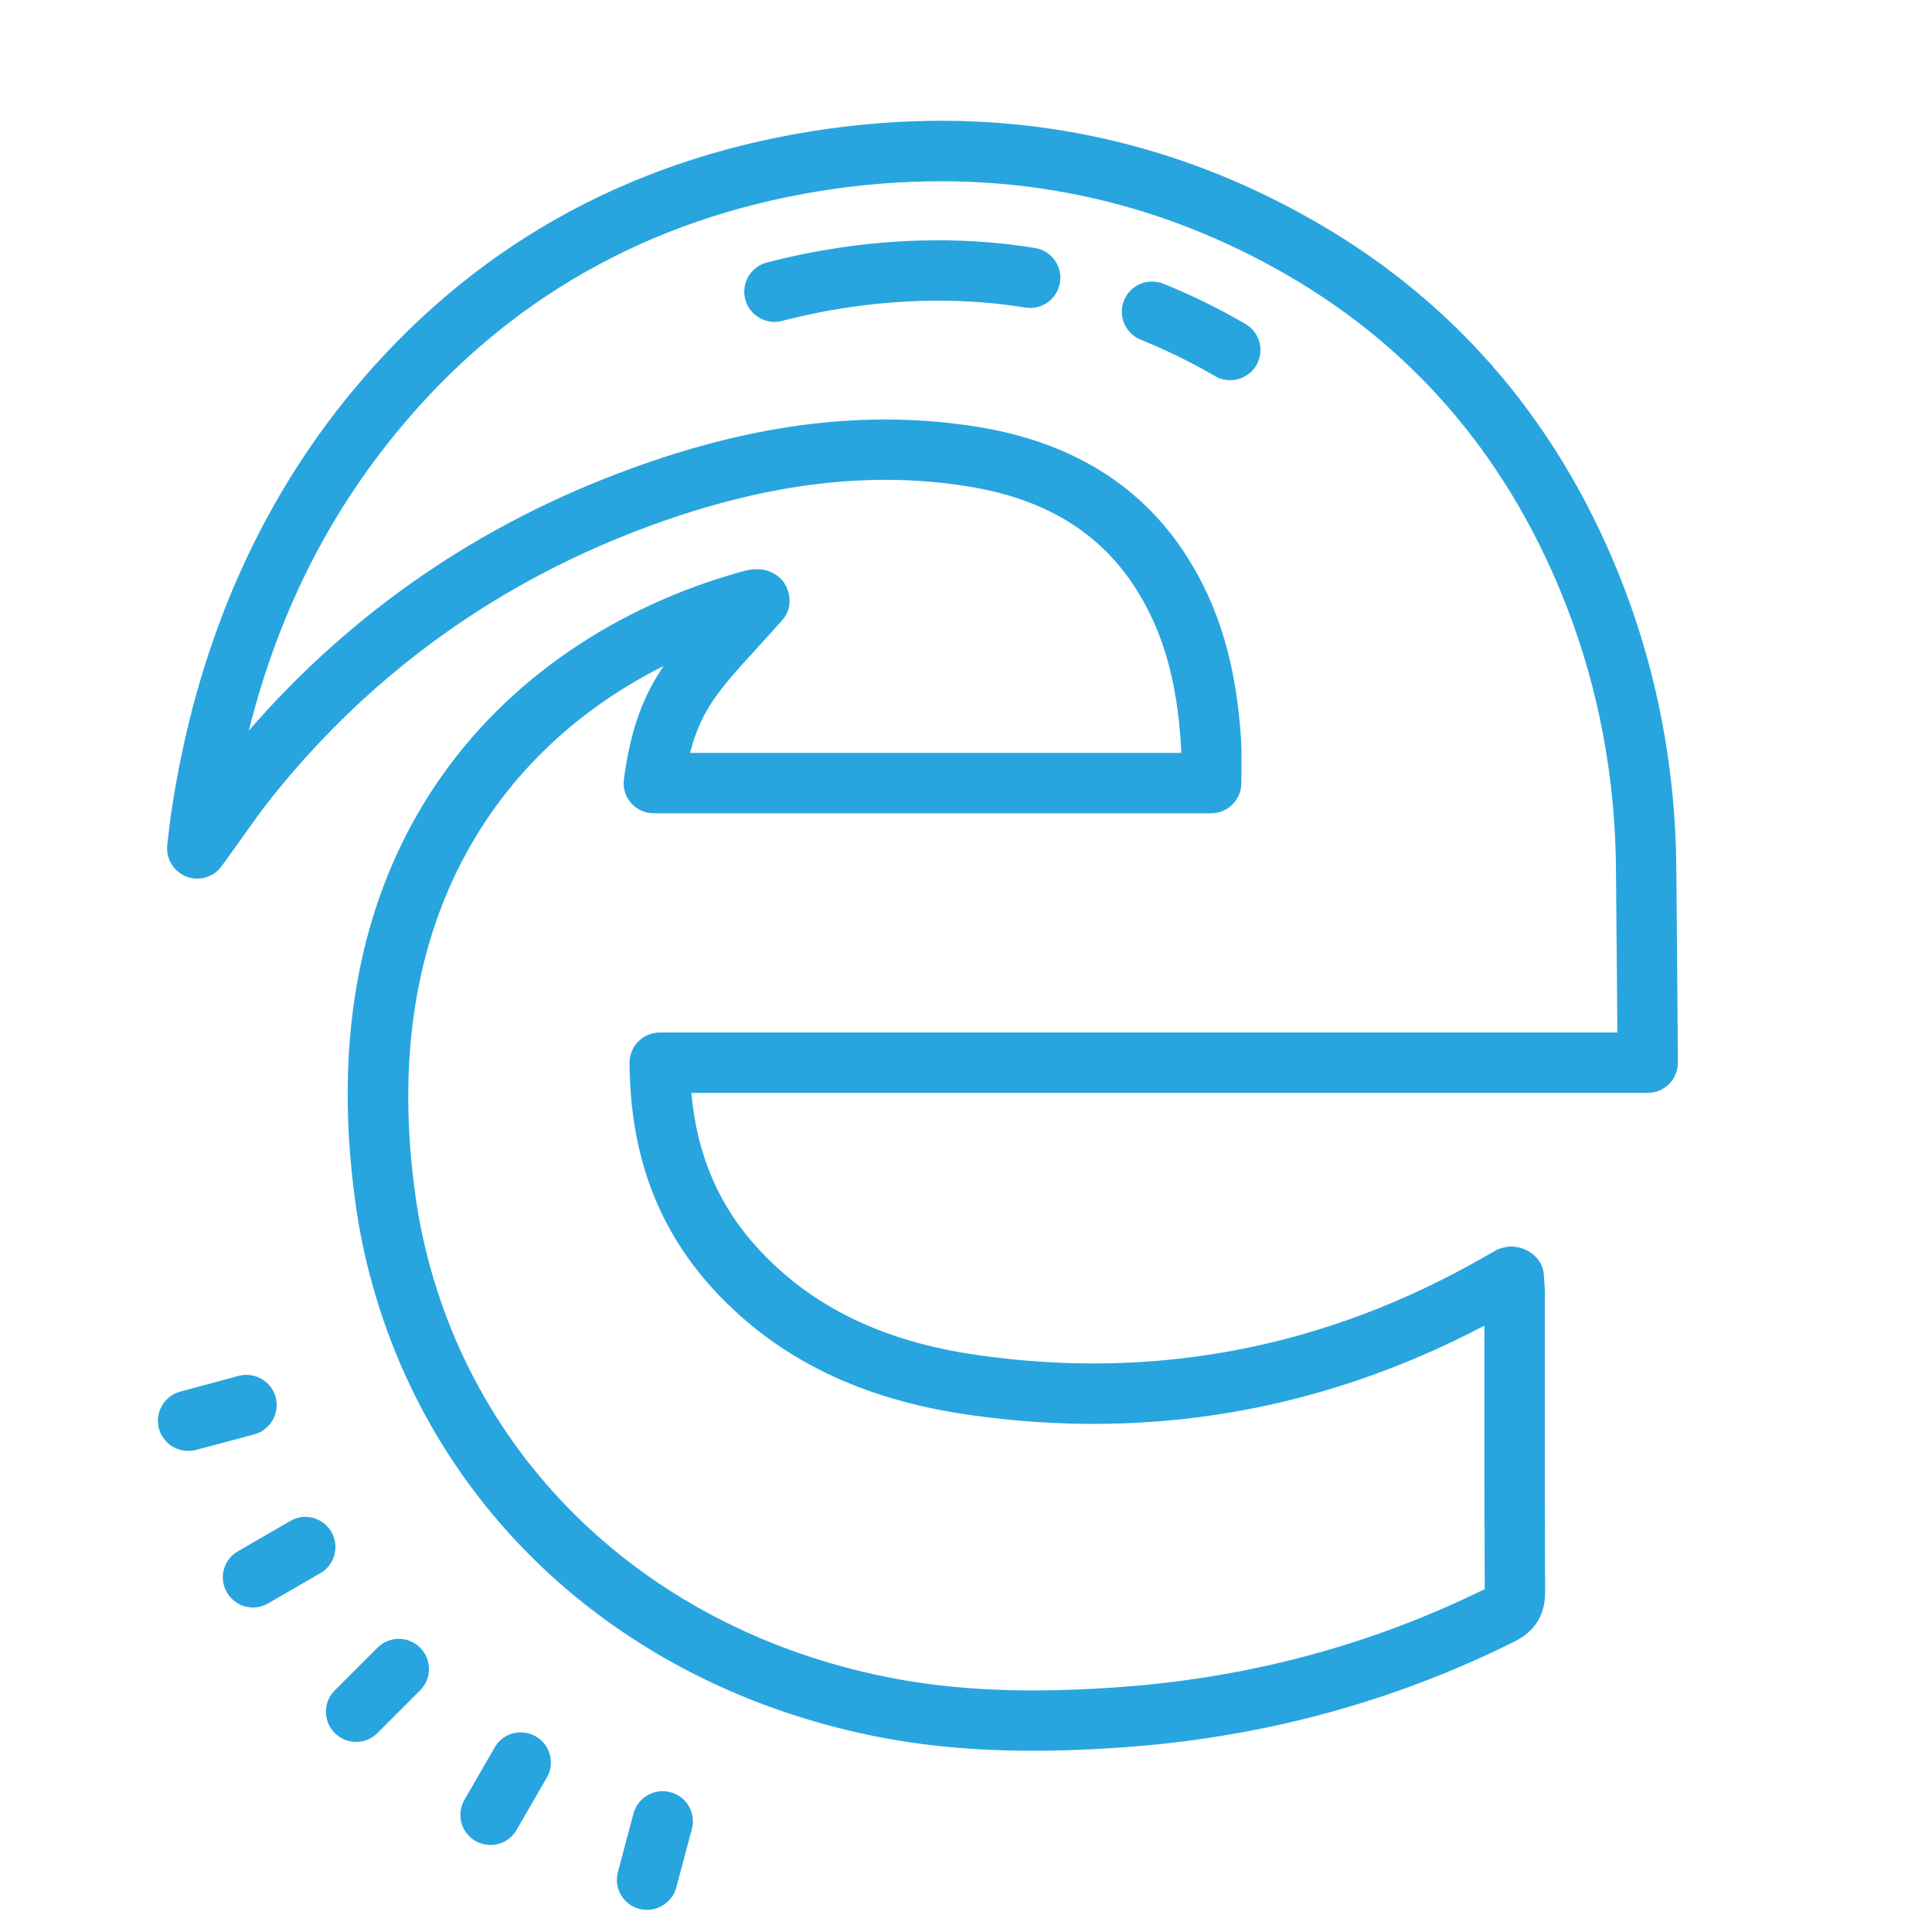 <svg fill="#28a5df" xmlns="http://www.w3.org/2000/svg" viewBox="0 0 64 64" width="64px" height="64px"><path d="M 31.281 4 C 29.824 3.996 28.348 4.113 26.844 4.355 C 20.676 5.352 15.57 8.246 11.668 12.965 C 8.504 16.789 6.488 21.477 5.676 26.895 C 5.645 27.113 5.617 27.332 5.586 27.59 L 5.543 27.984 C 5.488 28.438 5.746 28.867 6.168 29.035 C 6.59 29.203 7.074 29.062 7.344 28.691 C 7.555 28.402 7.75 28.125 7.945 27.855 C 8.32 27.324 8.672 26.828 9.051 26.355 C 12.363 22.234 16.59 19.219 21.609 17.391 C 25.402 16.008 28.824 15.59 32.066 16.113 C 34.617 16.523 36.438 17.633 37.629 19.504 C 38.512 20.887 38.984 22.52 39.117 24.641 C 39.125 24.738 39.129 24.84 39.129 24.941 L 22.859 24.941 C 23.223 23.5 23.875 22.785 25.047 21.504 C 25.316 21.203 25.613 20.883 25.934 20.52 C 26.191 20.223 26.215 19.805 26.055 19.449 C 25.895 19.09 25.5 18.859 25.109 18.859 C 25 18.848 24.848 18.867 24.723 18.898 L 24.723 18.895 C 17.133 20.93 9.773 27.684 11.883 40.559 C 13.418 49.191 19.957 55.684 28.945 57.508 C 30.566 57.836 32.285 57.996 34.215 57.996 C 35.234 57.996 36.312 57.953 37.465 57.863 C 41.957 57.516 46.234 56.344 50.176 54.375 C 50.848 54.039 51.188 53.488 51.184 52.734 C 51.172 50.406 51.176 48.074 51.176 45.742 L 51.176 42.848 C 51.176 42.699 51.164 42.543 51.152 42.391 L 51.141 42.23 C 51.109 41.684 50.586 41.281 50.035 41.293 C 49.879 41.301 49.676 41.348 49.539 41.426 L 49.109 41.672 C 43.879 44.66 38.227 45.742 32.32 44.879 C 29.27 44.434 26.938 43.309 25.184 41.438 C 23.84 40.008 23.086 38.289 22.902 36.203 L 54.582 36.203 C 55.133 36.203 55.582 35.758 55.582 35.203 L 55.582 34.969 L 55.531 28.738 C 55.5 25.508 54.918 22.391 53.801 19.469 C 51.777 14.18 48.363 10.117 43.656 7.391 C 39.797 5.152 35.645 4.02 31.281 4 Z M 31.254 6.004 C 35.281 6.02 39.102 7.062 42.656 9.121 C 46.957 11.609 50.078 15.336 51.934 20.188 C 52.965 22.879 53.504 25.766 53.531 28.754 L 53.578 34.203 L 21.855 34.203 C 21.59 34.203 21.336 34.309 21.145 34.5 C 20.957 34.688 20.855 34.941 20.855 35.207 C 20.871 38.281 21.809 40.766 23.723 42.809 C 25.801 45.02 28.516 46.344 32.031 46.859 C 38.02 47.734 43.766 46.754 49.172 43.914 L 49.172 45.742 C 49.172 48.027 49.172 50.316 49.184 52.641 C 45.5 54.457 41.504 55.543 37.309 55.871 C 34.16 56.113 31.629 56.012 29.344 55.547 C 21.176 53.895 15.238 48.016 13.855 40.219 C 12.273 30.57 16.582 24.762 21.984 22.062 C 21.34 23.008 20.895 24.09 20.668 25.812 C 20.629 26.094 20.715 26.383 20.906 26.602 C 21.098 26.82 21.371 26.941 21.656 26.941 L 40.121 26.941 C 40.672 26.941 41.121 26.496 41.121 25.941 L 41.125 25.531 C 41.129 25.191 41.133 24.855 41.113 24.516 C 40.957 22.043 40.387 20.109 39.316 18.434 C 37.82 16.082 35.488 14.641 32.387 14.141 C 28.797 13.562 25.047 14.008 20.922 15.516 C 15.93 17.332 11.668 20.254 8.242 24.203 C 9.199 20.387 10.836 17.105 13.207 14.238 C 16.793 9.906 21.488 7.246 27.164 6.328 C 28.547 6.105 29.914 6 31.254 6.004 Z M 30.957 7.961 C 29.828 7.965 28.68 8.062 27.523 8.25 C 26.805 8.363 26.09 8.516 25.402 8.695 C 24.867 8.836 24.547 9.383 24.688 9.918 C 24.809 10.367 25.211 10.664 25.656 10.664 C 25.742 10.664 25.824 10.652 25.91 10.629 C 26.535 10.469 27.188 10.328 27.844 10.223 C 29.945 9.887 32.008 9.871 33.969 10.188 C 34.516 10.277 35.023 9.906 35.113 9.359 C 35.203 8.816 34.832 8.305 34.285 8.215 C 33.199 8.039 32.09 7.953 30.957 7.961 Z M 38.141 9.328 C 37.754 9.332 37.391 9.57 37.234 9.953 C 37.027 10.465 37.277 11.051 37.789 11.254 C 38.617 11.59 39.449 11.992 40.254 12.461 C 40.41 12.555 40.582 12.594 40.754 12.594 C 41.098 12.594 41.434 12.414 41.621 12.094 C 41.895 11.617 41.734 11.004 41.254 10.73 C 40.367 10.215 39.453 9.766 38.535 9.398 C 38.406 9.348 38.273 9.324 38.141 9.328 Z M 8.305 45.555 C 8.176 45.535 8.039 45.543 7.906 45.578 L 5.973 46.098 C 5.441 46.242 5.121 46.789 5.266 47.324 C 5.387 47.77 5.789 48.062 6.23 48.062 C 6.316 48.062 6.402 48.055 6.492 48.031 L 8.422 47.516 C 8.957 47.371 9.273 46.82 9.133 46.285 C 9.023 45.887 8.688 45.609 8.305 45.555 Z M 9.988 50.254 C 9.859 50.273 9.734 50.316 9.613 50.387 L 7.883 51.387 C 7.402 51.66 7.238 52.273 7.516 52.75 C 7.703 53.07 8.035 53.25 8.383 53.25 C 8.551 53.25 8.723 53.207 8.883 53.113 L 10.613 52.113 C 11.09 51.84 11.254 51.23 10.98 50.75 C 10.77 50.391 10.375 50.207 9.988 50.254 Z M 13.211 54.289 C 12.957 54.289 12.699 54.387 12.504 54.582 L 11.09 55.996 C 10.699 56.387 10.699 57.02 11.09 57.41 C 11.285 57.605 11.539 57.703 11.797 57.703 C 12.055 57.703 12.309 57.605 12.504 57.41 L 13.918 55.996 C 14.309 55.605 14.309 54.973 13.918 54.582 C 13.723 54.387 13.465 54.289 13.211 54.289 Z M 17.375 57.395 C 16.984 57.348 16.59 57.527 16.387 57.887 L 15.387 59.617 C 15.109 60.098 15.27 60.707 15.75 60.984 C 15.906 61.074 16.078 61.117 16.25 61.117 C 16.594 61.117 16.93 60.938 17.113 60.617 L 18.113 58.887 C 18.391 58.41 18.23 57.797 17.75 57.52 C 17.629 57.453 17.504 57.41 17.375 57.395 Z M 21.812 59.344 C 21.43 59.398 21.094 59.676 20.984 60.078 L 20.469 62.012 C 20.324 62.543 20.641 63.09 21.176 63.234 C 21.262 63.258 21.352 63.266 21.438 63.266 C 21.875 63.266 22.281 62.973 22.402 62.527 L 22.918 60.594 C 23.062 60.062 22.746 59.512 22.215 59.371 C 22.078 59.332 21.941 59.324 21.812 59.344 Z"/></svg>
